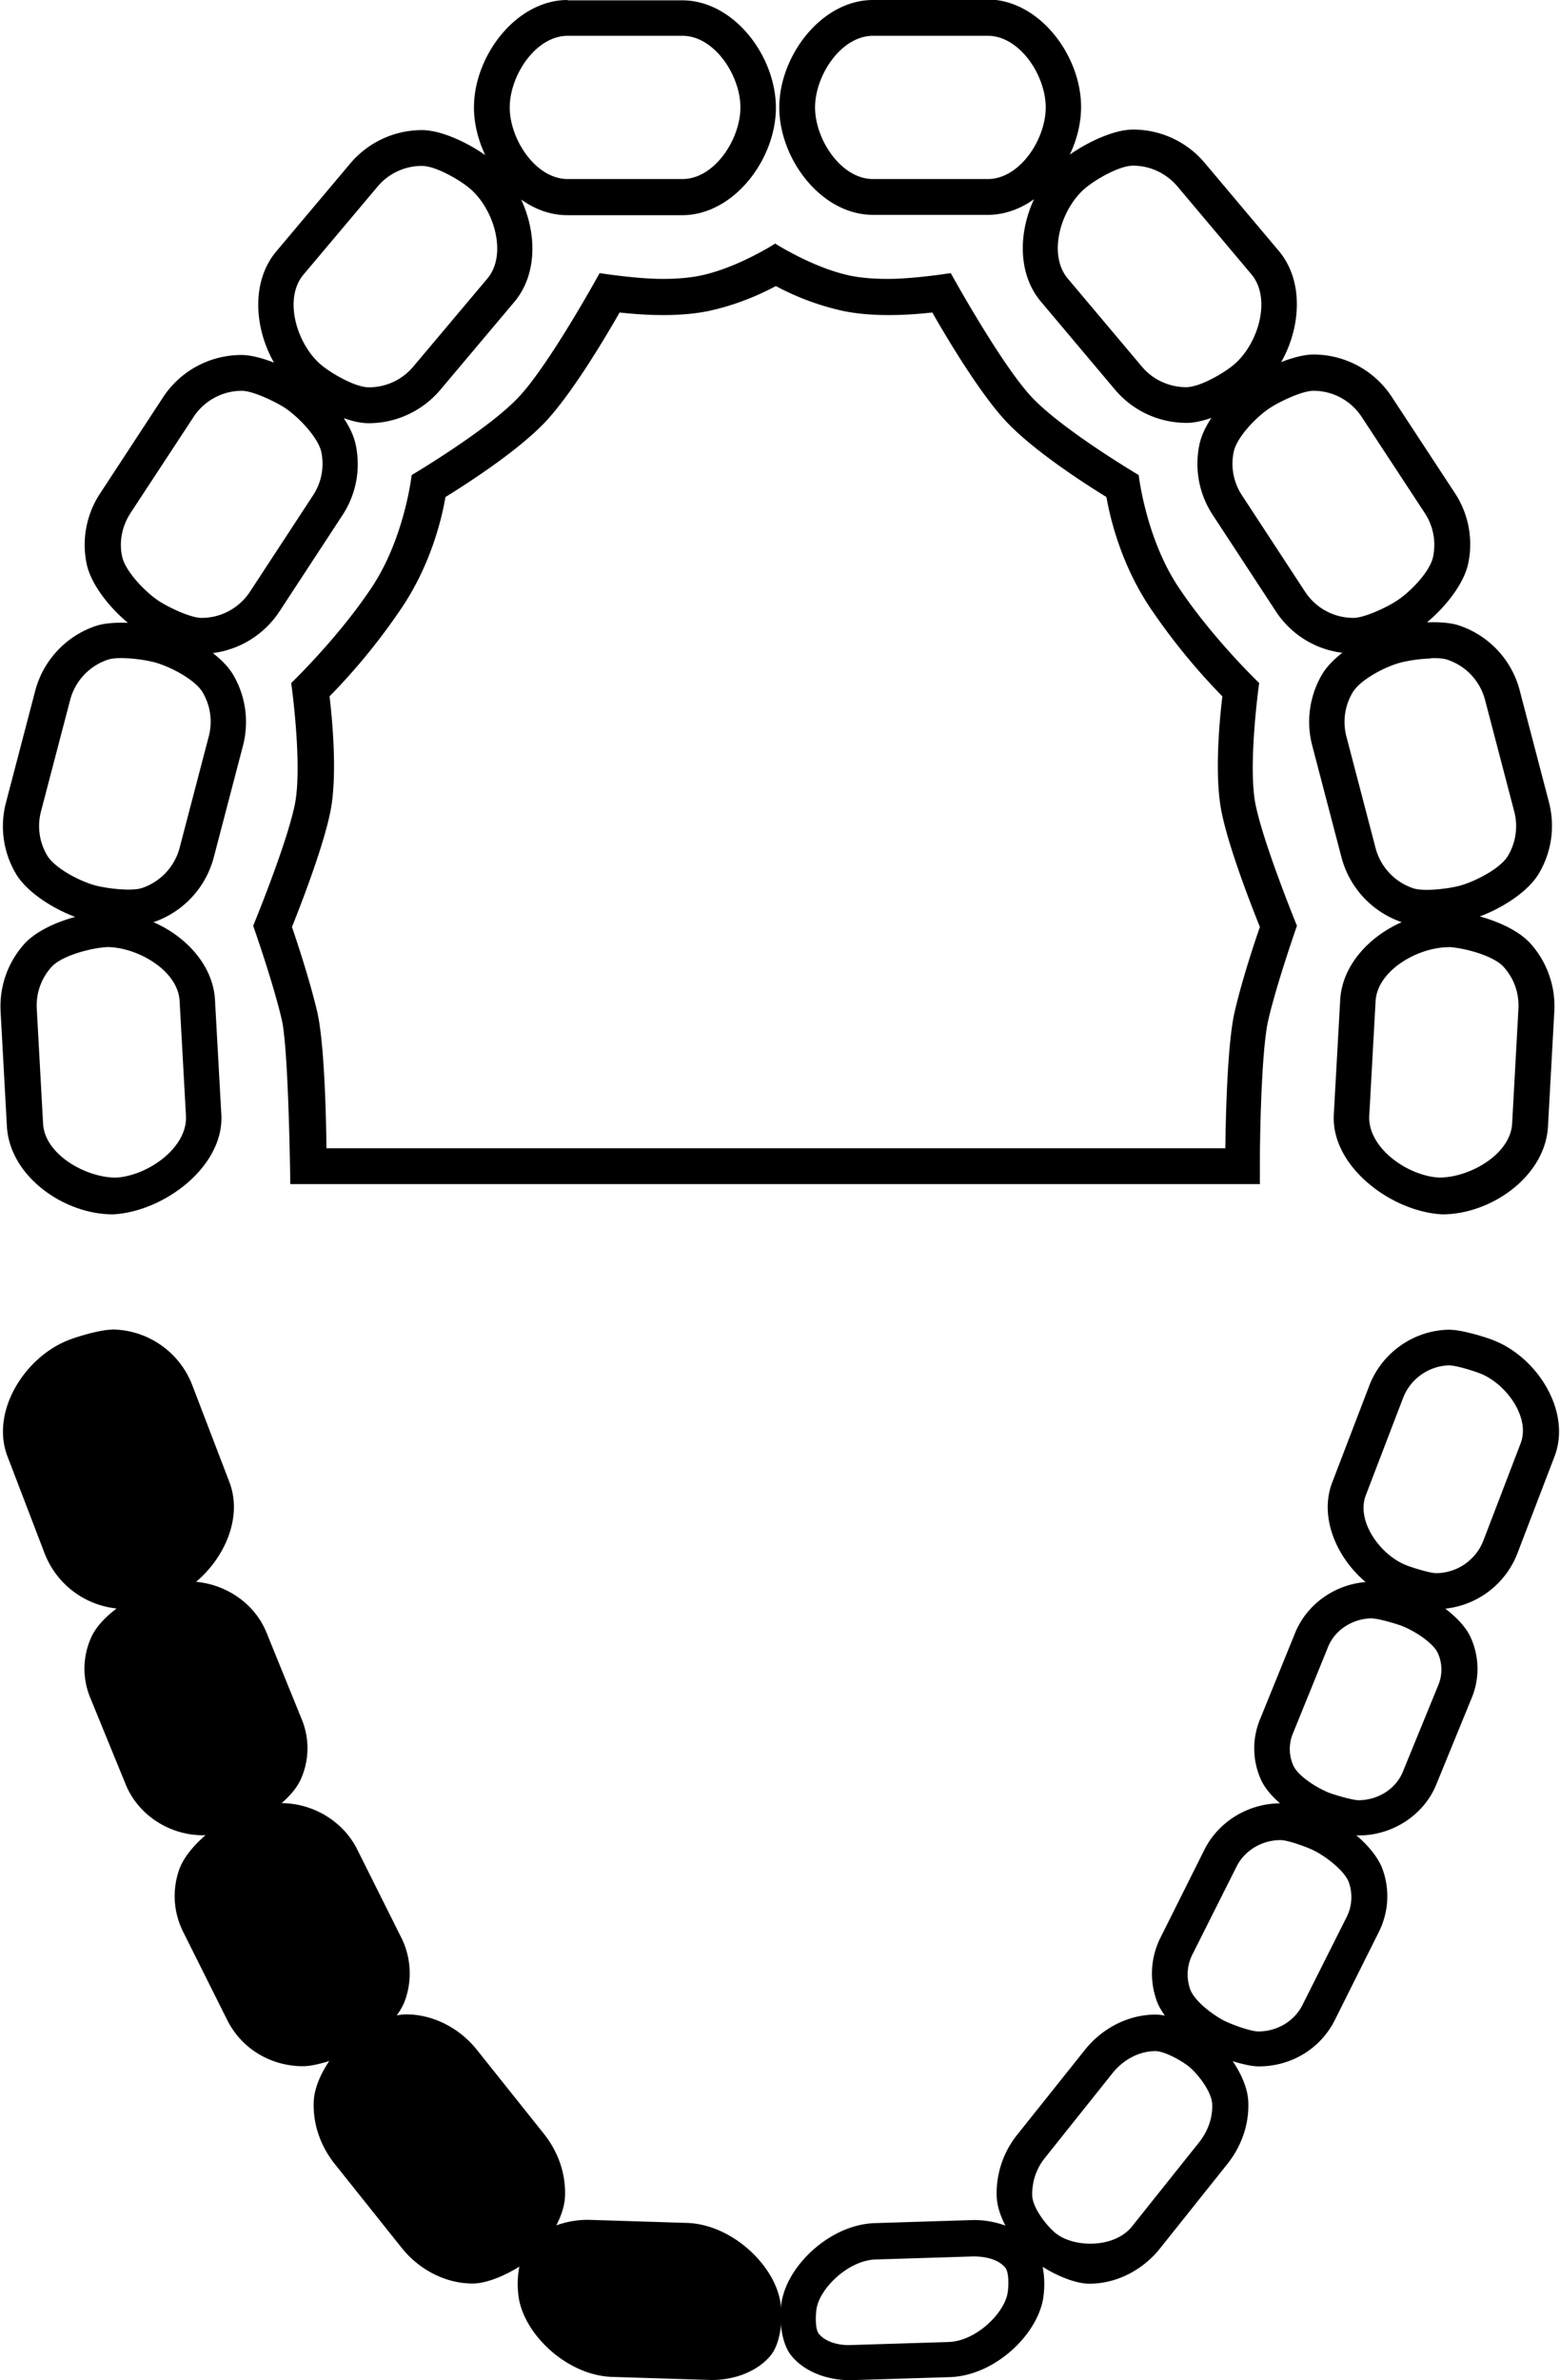 <svg width="65.4" height="99.7" version="1.0" viewBox="0 0 65.4 99.7" xml:space="preserve" xmlns="http://www.w3.org/2000/svg"><g transform="translate(-8.83 -10)"/><path d="M4.67 55.7c-.443 0-1.37.269-1.78.428-1.86.716-3.29 3-2.58 4.87l1.56 4.07a3.641 3.641 0 0 0 3.02 2.31c-.471.355-.88.781-1.07 1.22a3.17 3.17 0 0 0-.04 2.51l1.49 3.64c.518 1.27 1.82 2.13 3.25 2.13.03 0 .067-.004.1-.006-.5.428-.933.945-1.11 1.45-.3.864-.238 1.79.173 2.61l1.84 3.68c.598 1.2 1.82 1.94 3.19 1.94.285 0 .693-.095 1.09-.217-.358.527-.626 1.14-.65 1.69-.042.926.272 1.86.88 2.62l2.81 3.52c.746.931 1.86 1.49 2.97 1.49.592 0 1.38-.344 1.96-.709a3.83 3.83 0 0 0-.011 1.39c.3 1.54 2.06 3.17 3.9 3.23l4.17.13c1 0 1.93-.374 2.47-1.02.445-.543.536-1.62.398-2.33-.301-1.54-2.06-3.17-3.9-3.23l-4.15-.13c-.467 0-.921.083-1.33.234.209-.4.35-.822.367-1.21.04-.926-.27-1.85-.88-2.62l-2.81-3.52c-.744-.932-1.85-1.49-2.97-1.49-.122 0-.256.016-.394.043.156-.214.28-.435.355-.652a3.35 3.35 0 0 0-.172-2.62l-1.84-3.68c-.585-1.17-1.83-1.93-3.17-1.94.354-.306.648-.65.805-1a3.17 3.17 0 0 0 .039-2.51l-1.48-3.64c-.481-1.18-1.64-2-2.95-2.12 1.22-1.03 1.95-2.72 1.4-4.17l-1.56-4.07a3.634 3.634 0 0 0-3.39-2.33z"/><path d="M60.8 55.7c-1.49 0-2.85.938-3.39 2.33l-1.56 4.07c-.552 1.44.175 3.14 1.4 4.17-1.31.111-2.46.933-2.95 2.12l-1.48 3.64a3.177 3.177 0 0 0 .04 2.51c.155.351.45.696.804 1-1.34.007-2.58.766-3.17 1.94l-1.84 3.68a3.35 3.35 0 0 0-.172 2.62c.075.218.198.438.354.652a2.077 2.077 0 0 0-.393-.043c-1.12 0-2.23.555-2.97 1.49l-2.81 3.52a3.925 3.925 0 0 0-.879 2.62c.018.392.16.814.367 1.21a3.845 3.845 0 0 0-1.33-.234l-4.14.129c-1.84.057-3.6 1.7-3.9 3.23-.138.706-.046 1.79.4 2.33.535.649 1.46 1.02 2.47 1.02l4.17-.129c1.84-.059 3.6-1.7 3.9-3.23a3.831 3.831 0 0 0-.01-1.39c.576.364 1.37.707 1.96.707 1.12 0 2.23-.554 2.97-1.49l2.81-3.52c.61-.762.922-1.69.881-2.62-.024-.552-.293-1.16-.652-1.69.394.122.805.217 1.09.217 1.37 0 2.59-.744 3.19-1.94l1.84-3.68c.412-.82.473-1.75.172-2.61-.174-.505-.607-1.02-1.11-1.45.034.002.069.006.098.006h.002c1.42 0 2.73-.856 3.25-2.13l1.49-3.64a3.177 3.177 0 0 0-.04-2.51c-.193-.436-.601-.862-1.07-1.22a3.656 3.656 0 0 0 3.02-2.31l1.56-4.07c.715-1.87-.711-4.15-2.58-4.87-.414-.16-1.34-.43-1.78-.43zm0 1.5c.259 0 1 .234 1.24.328 1.09.42 2.13 1.84 1.71 2.93l-1.56 4.07a2.137 2.137 0 0 1-1.98 1.37c-.26 0-1-.232-1.24-.326-1.09-.42-2.13-1.84-1.71-2.94l1.56-4.07a2.137 2.137 0 0 1 1.98-1.37zm-3.25 10.6c.242 0 .941.207 1.17.289.502.181 1.35.701 1.56 1.16.19.426.197.898.021 1.33l-1.49 3.64c-.29.715-1.04 1.19-1.86 1.19-.24 0-.94-.207-1.17-.289-.501-.181-1.35-.699-1.56-1.16a1.697 1.697 0 0 1-.021-1.34l1.48-3.64c.29-.714 1.04-1.19 1.86-1.19zm-3.87 9.28c.314 0 1.08.282 1.36.416.5.235 1.33.855 1.51 1.36.166.479.132.996-.096 1.45l-1.85 3.68c-.336.673-1.06 1.11-1.85 1.11-.314 0-1.08-.282-1.36-.416-.5-.235-1.33-.855-1.5-1.36a1.85 1.85 0 0 1 .096-1.45l1.85-3.68c.336-.674 1.06-1.11 1.84-1.11zm-5.24 8.84c.389 0 1.12.416 1.4.645.369.297.956 1.05.979 1.57.025.562-.171 1.13-.553 1.61l-2.81 3.52c-.734.918-2.43.899-3.2.281-.37-.297-.959-1.05-.982-1.57a2.41 2.41 0 0 1 .553-1.61l2.81-3.52c.463-.58 1.13-.926 1.8-.926zm-7.64 8.6h.008c.629 0 1.1.177 1.34.475.16.195.14.819.088 1.09-.166.848-1.34 1.99-2.48 2.02l-4.17.129c-.545 0-1.02-.178-1.26-.477-.16-.194-.138-.819-.086-1.09.167-.847 1.34-1.99 2.48-2.02l4.08-.127zM36.6 0c-2.16 0-3.93 2.34-3.93 4.5S34.43 9 36.6 9h4.81c.704 0 1.37-.248 1.94-.656-.659 1.41-.682 3.14.287 4.29l3.1 3.68c.748.89 1.84 1.4 3.01 1.4.311 0 .671-.08 1.04-.209-.244.37-.429.753-.504 1.12a3.892 3.892 0 0 0 .562 2.95l2.64 4.03c.636.97 1.65 1.6 2.79 1.74-.358.277-.664.589-.854.914a3.916 3.916 0 0 0-.406 2.98l1.22 4.66a3.932 3.932 0 0 0 2.53 2.73c-1.38.606-2.5 1.82-2.58 3.26l-.268 4.8c-.117 2.16 2.39 4.06 4.54 4.18 2.08 0 4.33-1.61 4.44-3.69l.264-4.81a3.925 3.925 0 0 0-.994-2.84c-.467-.522-1.31-.916-2.13-1.14.943-.35 2.04-1.04 2.49-1.82.53-.907.672-1.97.406-2.98l-1.22-4.66a3.905 3.905 0 0 0-2.55-2.73c-.349-.116-.84-.148-1.34-.129.766-.633 1.55-1.61 1.73-2.47a3.905 3.905 0 0 0-.562-2.95l-2.64-4.02a3.93 3.93 0 0 0-3.29-1.78c-.38 0-.874.133-1.35.318.835-1.47.952-3.41-.102-4.66l-3.1-3.68a3.914 3.914 0 0 0-3.01-1.4c-.799 0-1.91.527-2.65 1.05.302-.633.473-1.32.473-2 0-2.16-1.76-4.5-3.93-4.5h-4.81zm0 1.5h4.81c1.34 0 2.43 1.66 2.43 3s-1.09 3-2.43 3H36.6c-1.34 0-2.43-1.66-2.43-3s1.09-3 2.43-3zm10.9 5.44c.718 0 1.39.317 1.86.867l3.1 3.68c.861 1.02.288 2.93-.734 3.79-.435.367-1.43.941-2 .941-.718 0-1.4-.317-1.86-.867l-3.1-3.68c-.861-1.02-.289-2.93.732-3.79.436-.366 1.43-.941 2-.941zm7.56 9.43c.822 0 1.58.411 2.03 1.1l2.64 4.02c.357.543.48 1.19.35 1.83s-.984 1.5-1.53 1.85c-.395.259-1.34.713-1.81.713-.822 0-1.58-.411-2.03-1.1l-2.64-4.03a2.402 2.402 0 0 1-.35-1.82c.13-.635.984-1.5 1.53-1.85.396-.26 1.34-.713 1.81-.713zm4.93 11.2c.272-.007.522.008.689.065.781.261 1.37.891 1.58 1.69l1.22 4.66c.165.628.076 1.29-.252 1.85-.326.56-1.41 1.1-2.04 1.27-.457.12-1.49.253-1.94.104a2.43 2.43 0 0 1-1.58-1.69l-1.22-4.66a2.417 2.417 0 0 1 .252-1.84c.327-.561 1.41-1.11 2.04-1.27a6.246 6.246 0 0 1 1.25-.166zm.742 12.1c.644.035 1.88.355 2.31.838.432.482.65 1.1.615 1.75l-.264 4.81c-.072 1.29-1.78 2.26-3.06 2.26-1.33-.072-3-1.25-2.93-2.59l.266-4.8c.071-1.29 1.78-2.26 3.06-2.26zM23.8 0c-2.16 0-3.93 2.34-3.93 4.5 0 .674.172 1.36.473 2-.741-.527-1.85-1.05-2.65-1.05-1.16 0-2.26.51-3.01 1.4l-3.1 3.68c-1.05 1.25-.934 3.19-.096 4.66-.48-.187-.978-.32-1.36-.32-1.33 0-2.56.662-3.29 1.77l-2.64 4.03a3.905 3.905 0 0 0-.564 2.95c.178.86.967 1.84 1.73 2.47-.498-.02-.989.012-1.34.129a3.92 3.92 0 0 0-2.55 2.73l-1.22 4.66a3.897 3.897 0 0 0 .408 2.98c.452.777 1.55 1.47 2.49 1.82-.819.221-1.66.613-2.13 1.13-.7.781-1.05 1.79-.996 2.83l.264 4.81c.115 2.08 2.37 3.69 4.45 3.69 2.16-.118 4.66-2.02 4.54-4.18l-.266-4.8c-.078-1.44-1.2-2.66-2.58-3.26a3.922 3.922 0 0 0 2.53-2.72l1.22-4.66a3.912 3.912 0 0 0-.406-2.98c-.19-.325-.495-.635-.854-.912a3.943 3.943 0 0 0 2.79-1.74l2.64-4.03c.576-.876.774-1.92.562-2.95-.075-.363-.259-.749-.504-1.12.366.129.727.211 1.04.211 1.16 0 2.26-.511 3.01-1.4l3.1-3.68c.97-1.15.946-2.88.287-4.29.572.408 1.23.656 1.94.656h4.81c2.16 0 3.93-2.34 3.93-4.5s-1.76-4.5-3.93-4.5h-4.81zm0 1.5h4.81c1.34 0 2.43 1.66 2.43 3s-1.09 3-2.43 3H23.8c-1.34 0-2.43-1.66-2.43-3s1.09-3 2.43-3zm-6.11 5.45c.568 0 1.56.572 2 .939 1.02.86 1.6 2.77.734 3.79l-3.1 3.68c-.463.55-1.14.865-1.86.865-.568 0-1.56-.572-2-.939-1.02-.861-1.6-2.77-.734-3.79l3.1-3.68a2.421 2.421 0 0 1 1.86-.865zm-7.56 9.42c.471 0 1.41.454 1.81.713.541.355 1.39 1.22 1.53 1.85a2.4 2.4 0 0 1-.348 1.82l-2.64 4.03c-.45.687-1.21 1.1-2.03 1.1-.471 0-1.41-.454-1.8-.713-.541-.355-1.39-1.22-1.53-1.85s-.006-1.28.35-1.83l2.64-4.02a2.425 2.425 0 0 1 2.03-1.1zm-4.92 11.2a6.18 6.18 0 0 1 1.25.168c.627.164 1.71.71 2.04 1.27.326.56.416 1.21.252 1.84l-1.22 4.66a2.429 2.429 0 0 1-1.58 1.69c-.446.149-1.48.016-1.94-.104-.628-.164-1.71-.709-2.04-1.27a2.408 2.408 0 0 1-.252-1.84l1.22-4.66c.21-.796.801-1.43 1.58-1.69.167-.056.418-.074.689-.066zm-.74 12.1c1.28 0 2.99.974 3.06 2.26l.266 4.81c.073 1.34-1.6 2.51-2.93 2.59-1.28 0-2.99-.974-3.06-2.26l-.264-4.81a2.4 2.4 0 0 1 .613-1.75c.431-.483 1.67-.801 2.32-.836z"/><path d="M52.87 49.6h-40.7s-.064-5.61-.356-6.88c-.361-1.56-1.2-3.94-1.2-3.94s1.38-3.34 1.74-5.05c.344-1.65-.146-5.12-.146-5.12s1.95-1.86 3.38-4.01c1.38-2.08 1.67-4.7 1.67-4.7s3.21-1.9 4.49-3.27c1.3-1.38 3.39-5.19 3.39-5.19s1.52.243 2.64.243c.641 0 1.19-.051 1.64-.15 1.56-.344 3.08-1.33 3.08-1.33s1.54.988 3.08 1.33c.45.1 1 .15 1.64.15 1.12 0 2.64-.243 2.64-.243s2.1 3.81 3.39 5.19c1.28 1.37 4.49 3.27 4.49 3.27s.296 2.64 1.67 4.7c1.44 2.16 3.38 4.01 3.38 4.01s-.49 3.48-.146 5.12c.356 1.7 1.73 5.05 1.73 5.05s-.836 2.38-1.2 3.94c-.292 1.26-.355 4.85-.355 6.12v.749zm-39.2-1.5h37.7c.017-1.41.089-4.41.389-5.71.305-1.32.838-2.93 1.06-3.56-.324-.805-1.28-3.23-1.6-4.78-.323-1.54-.086-3.95.026-4.88a26.659 26.659 0 0 1-3.04-3.73c-1.24-1.86-1.68-3.82-1.82-4.62-.814-.5-3.01-1.9-4.19-3.15-1.13-1.2-2.54-3.58-3.11-4.58-.437.05-1.1.108-1.83.108-.749 0-1.41-.063-1.97-.186a10.962 10.962 0 0 1-2.76-1.03c-.526.286-1.52.757-2.75 1.03-.557.123-1.22.186-1.97.186-.727 0-1.39-.058-1.83-.108-.568.995-1.98 3.38-3.11 4.58-1.18 1.25-3.38 2.65-4.19 3.15-.137.807-.575 2.76-1.82 4.62a26.19 26.19 0 0 1-3.04 3.73c.111.929.348 3.34.025 4.88-.324 1.55-1.28 3.98-1.6 4.78.216.632.75 2.24 1.06 3.56.298 1.3.37 4.3.387 5.71z"/></svg>